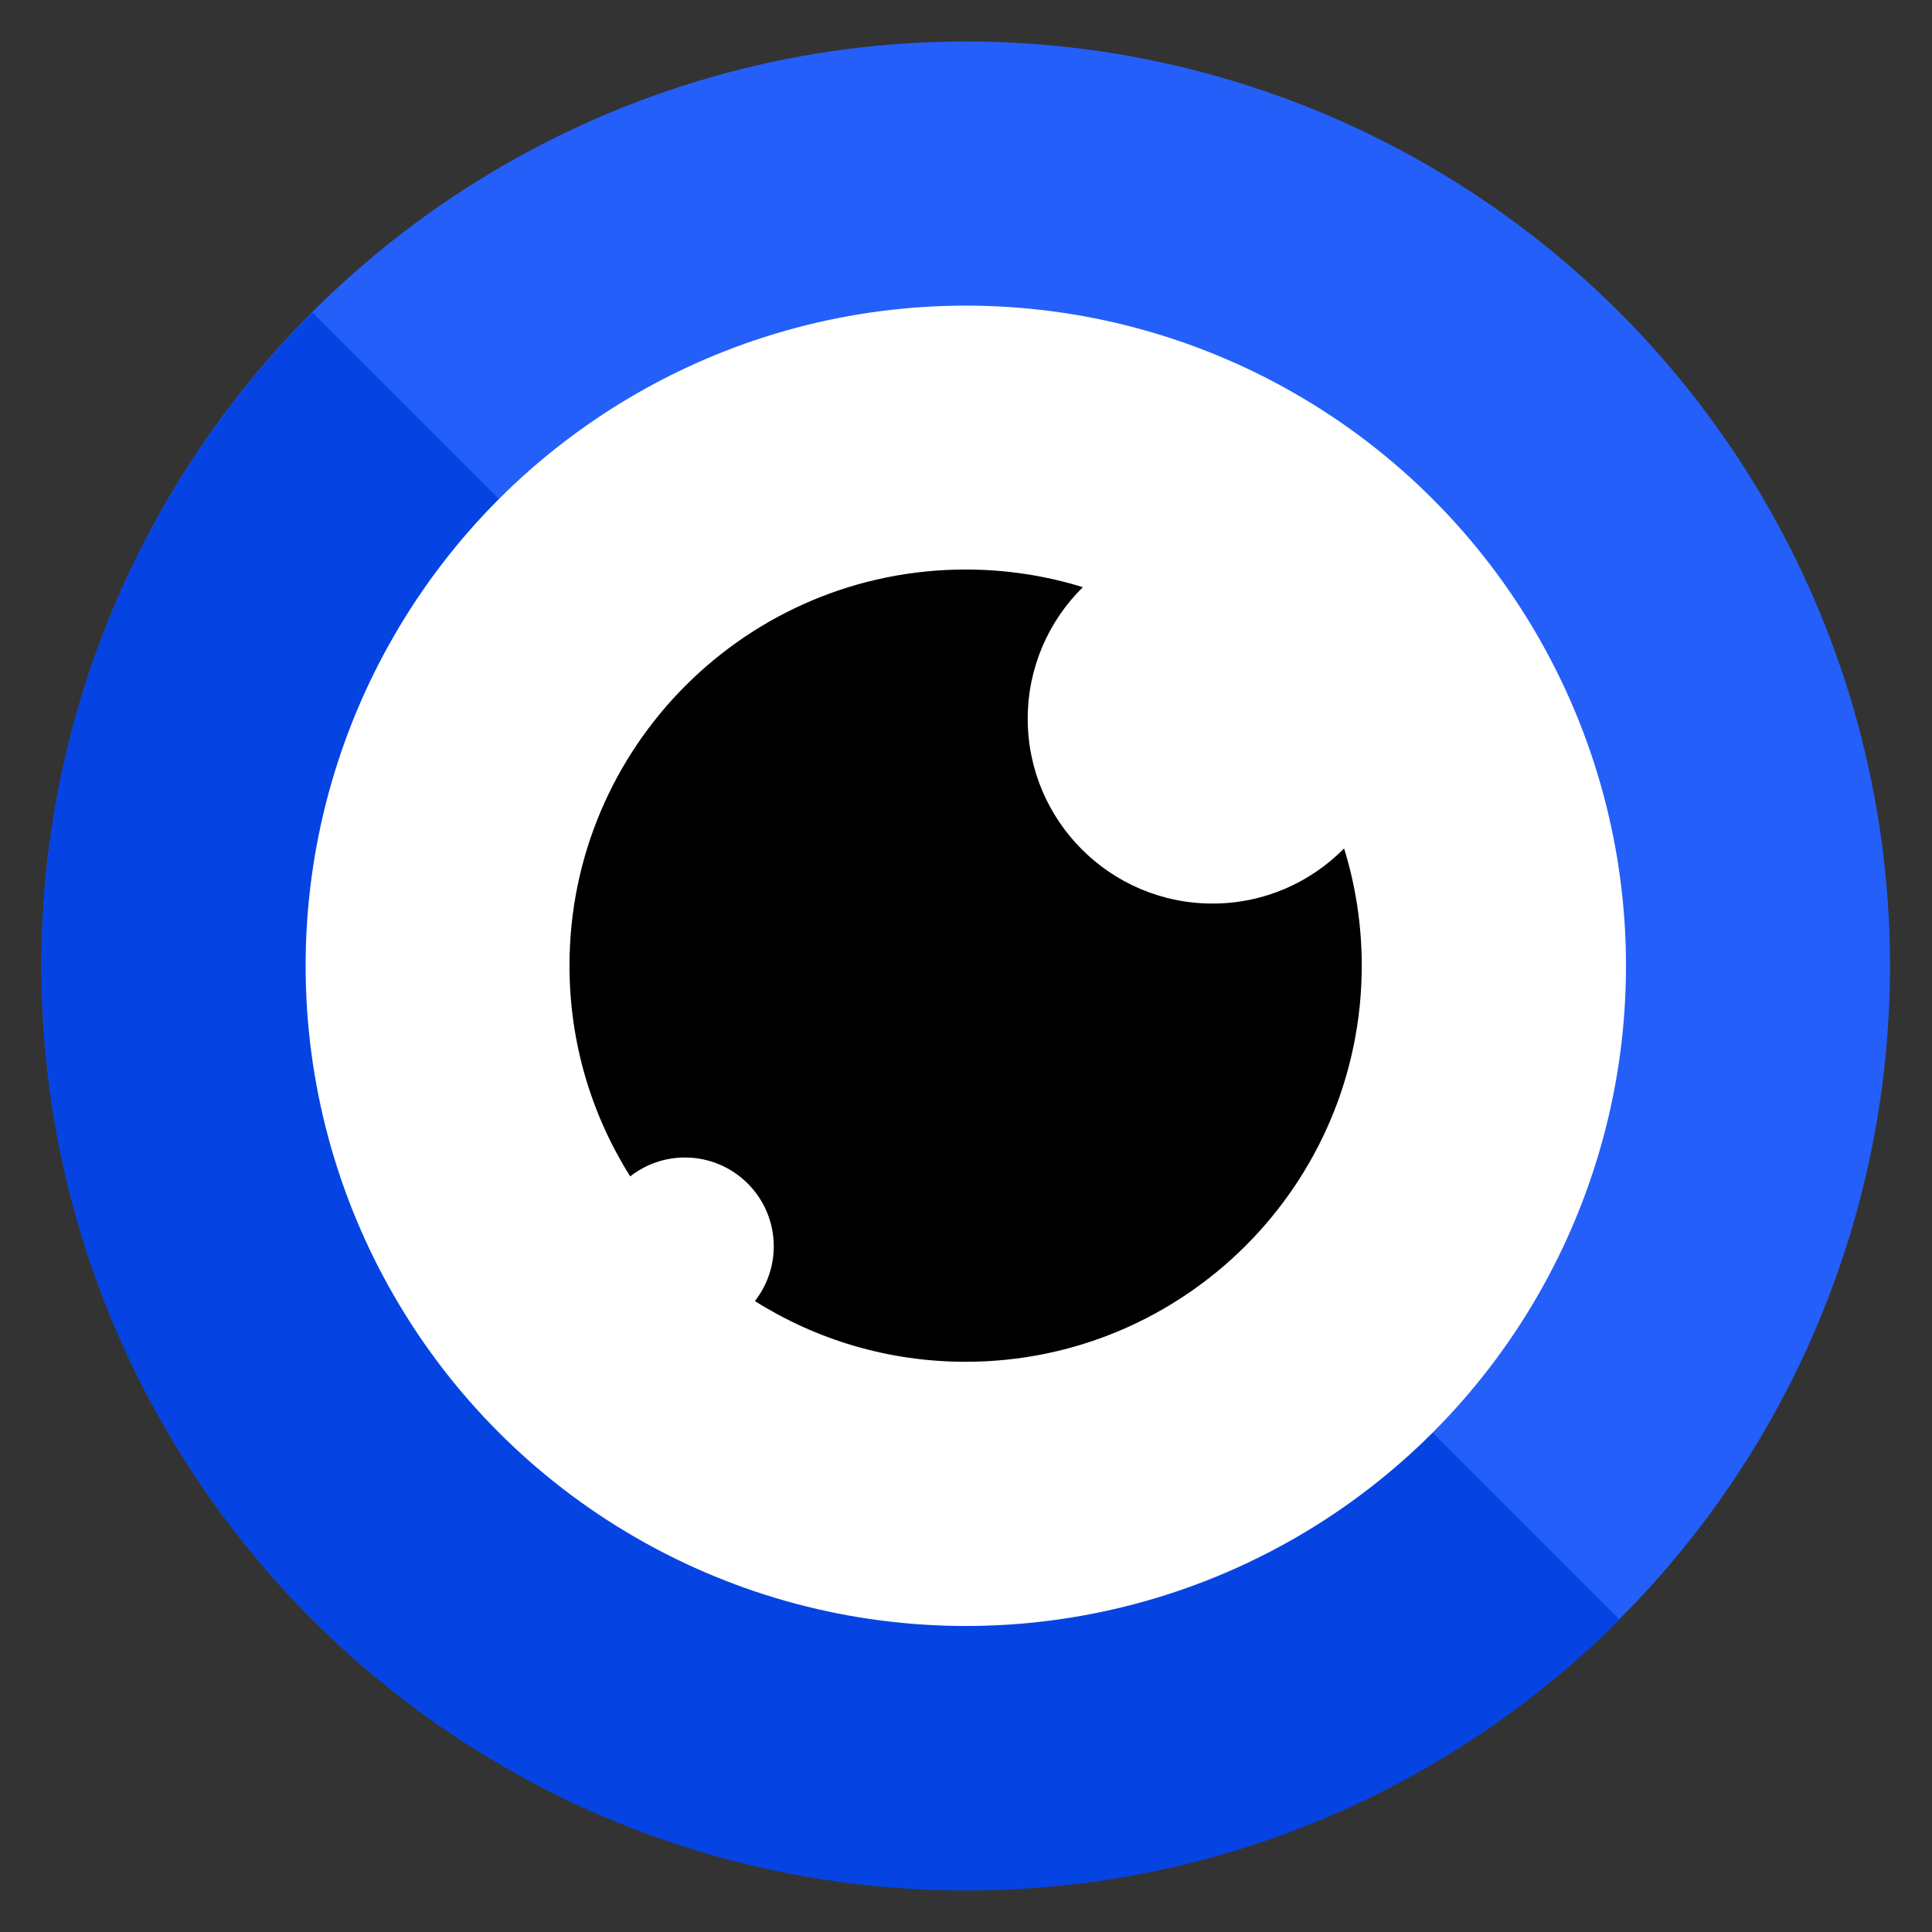 <?xml version="1.0" encoding="UTF-8" standalone="no"?>
<!DOCTYPE svg PUBLIC "-//W3C//DTD SVG 1.1//EN" "http://www.w3.org/Graphics/SVG/1.1/DTD/svg11.dtd">
<svg width="100%" height="100%" viewBox="0 0 1024 1024" version="1.1" xmlns="http://www.w3.org/2000/svg" xmlns:xlink="http://www.w3.org/1999/xlink" xml:space="preserve" xmlns:serif="http://www.serif.com/" style="fill-rule:evenodd;clip-rule:evenodd;stroke-linejoin:round;stroke-miterlimit:2;">
    <rect x="0" y="0" width="1024" height="1024" fill="#333333" stroke="none"/>
    <g transform="matrix(1.085,0,0,1.085,-64.82,-76.758)">
        <circle cx="531.5" cy="542.5" r="451.5" style="fill:rgb(36,95,250);"/>
    </g>
    <path d="M165.586,165.589L858.414,858.417C769.72,947.11 647.22,1002 512.001,1002C241.563,1002 22.002,782.439 22.002,512.001C22.002,376.782 76.892,254.283 165.586,165.589Z" style="fill:rgb(5,68,227);"/>
    <g transform="matrix(0.775,0,0,0.775,99.987,91.459)">
        <circle cx="531.5" cy="542.5" r="451.5" style="fill:white;"/>
    </g>
    <g transform="matrix(1.883,0,0,1.883,-504.401,-403.099)">
        <path d="M445.26,545.201C434.432,528.013 428.167,507.673 428.167,485.882C428.167,424.342 478.13,374.38 539.669,374.38C551.154,374.38 562.235,376.12 572.662,379.35C563.088,388.786 557.149,401.901 557.149,416.391C557.149,445.097 580.454,468.403 609.16,468.403C623.651,468.403 636.765,462.464 646.201,452.889C649.431,463.313 651.171,474.396 651.171,485.882C651.171,547.422 601.209,597.384 539.669,597.384C517.878,597.384 497.539,591.12 480.35,580.292C483.681,576.045 485.667,570.695 485.667,564.884C485.667,551.086 474.465,539.884 460.667,539.884C454.857,539.884 449.507,541.871 445.26,545.201Z"/>
    </g>
</svg>
